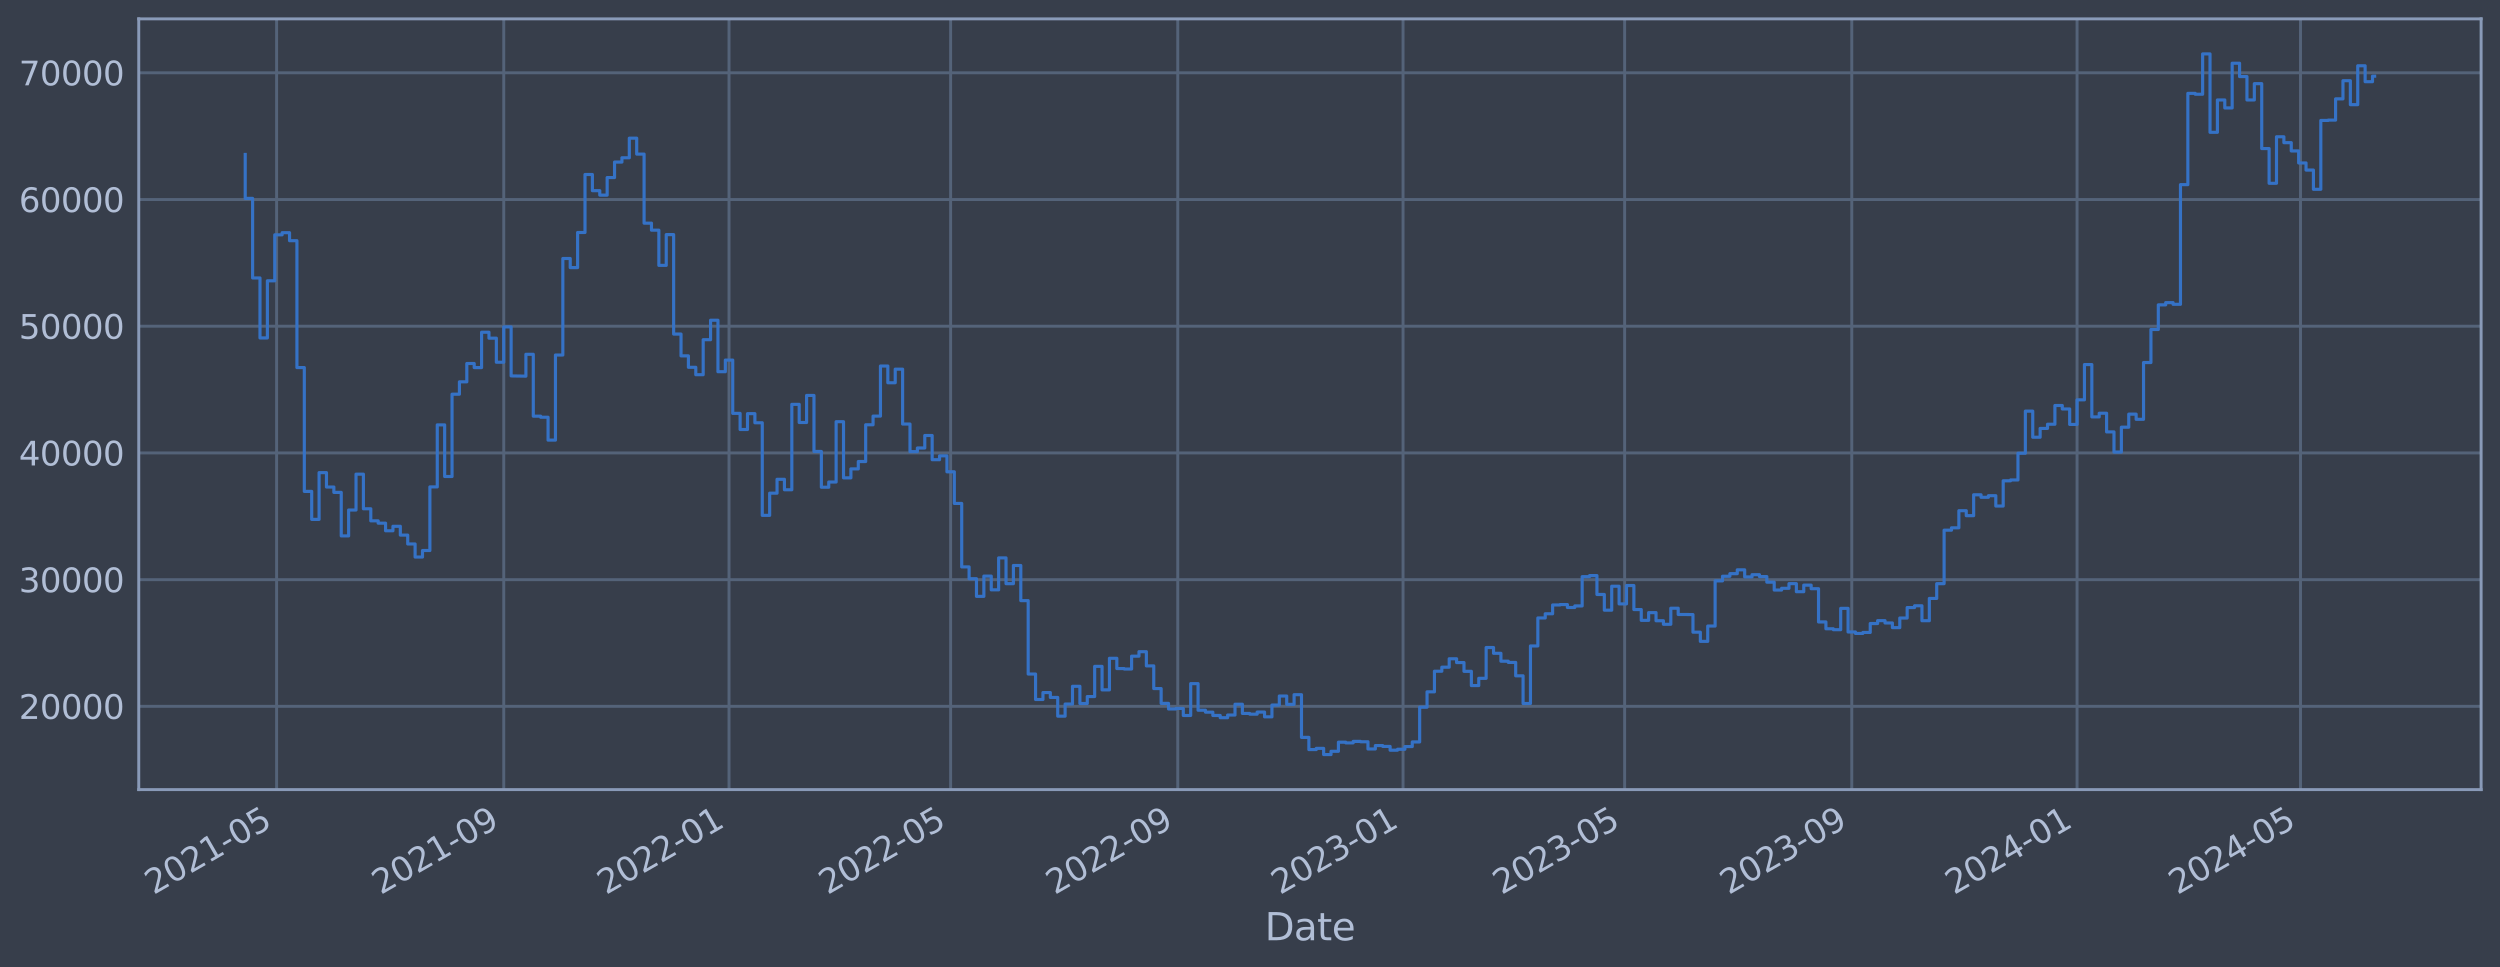 <?xml version="1.0" encoding="utf-8" standalone="no"?>
<!DOCTYPE svg PUBLIC "-//W3C//DTD SVG 1.1//EN"
  "http://www.w3.org/Graphics/SVG/1.1/DTD/svg11.dtd">
<svg xmlns:xlink="http://www.w3.org/1999/xlink" width="952.884pt" height="368.58pt" viewBox="0 0 952.884 368.58" xmlns="http://www.w3.org/2000/svg" version="1.1">
 <defs>
  <style type="text/css">*{stroke-linejoin: round; stroke-linecap: butt}</style>
 </defs>
 <g id="figure_1">
  <g id="patch_1">
   <path d="M 0 368.58 
L 952.884 368.58 
L 952.884 0 
L 0 0 
z
" style="fill: #373e4b"/>
  </g>
  <g id="axes_1">
   <g id="patch_2">
    <path d="M 52.884 300.96 
L 945.684 300.96 
L 945.684 7.2 
L 52.884 7.2 
z
" style="fill: #373e4b"/>
   </g>
   <g id="matplotlib.axis_1">
    <g id="xtick_1">
     <g id="line2d_1">
      <path d="M 105.431 300.96 
L 105.431 7.2 
" clip-path="url(#pbf7d489d7b)" style="fill: none; stroke: #546379; stroke-width: 1.12; stroke-linecap: square"/>
     </g>
     <g id="line2d_2"/>
     <g id="text_1">
      <!-- 2021-05 -->
      <g style="fill: #b1bed6" transform="translate(58.528 341.175) rotate(-30) scale(0.126 -0.126)">
       <defs>
        <path id="DejaVuSans-32" d="M 1228 531 
L 3431 531 
L 3431 0 
L 469 0 
L 469 531 
Q 828 903 1448 1529 
Q 2069 2156 2228 2338 
Q 2531 2678 2651 2914 
Q 2772 3150 2772 3378 
Q 2772 3750 2511 3984 
Q 2250 4219 1831 4219 
Q 1534 4219 1204 4116 
Q 875 4013 500 3803 
L 500 4441 
Q 881 4594 1212 4672 
Q 1544 4750 1819 4750 
Q 2544 4750 2975 4387 
Q 3406 4025 3406 3419 
Q 3406 3131 3298 2873 
Q 3191 2616 2906 2266 
Q 2828 2175 2409 1742 
Q 1991 1309 1228 531 
z
" transform="scale(0.016)"/>
        <path id="DejaVuSans-30" d="M 2034 4250 
Q 1547 4250 1301 3770 
Q 1056 3291 1056 2328 
Q 1056 1369 1301 889 
Q 1547 409 2034 409 
Q 2525 409 2770 889 
Q 3016 1369 3016 2328 
Q 3016 3291 2770 3770 
Q 2525 4250 2034 4250 
z
M 2034 4750 
Q 2819 4750 3233 4129 
Q 3647 3509 3647 2328 
Q 3647 1150 3233 529 
Q 2819 -91 2034 -91 
Q 1250 -91 836 529 
Q 422 1150 422 2328 
Q 422 3509 836 4129 
Q 1250 4750 2034 4750 
z
" transform="scale(0.016)"/>
        <path id="DejaVuSans-31" d="M 794 531 
L 1825 531 
L 1825 4091 
L 703 3866 
L 703 4441 
L 1819 4666 
L 2450 4666 
L 2450 531 
L 3481 531 
L 3481 0 
L 794 0 
L 794 531 
z
" transform="scale(0.016)"/>
        <path id="DejaVuSans-2d" d="M 313 2009 
L 1997 2009 
L 1997 1497 
L 313 1497 
L 313 2009 
z
" transform="scale(0.016)"/>
        <path id="DejaVuSans-35" d="M 691 4666 
L 3169 4666 
L 3169 4134 
L 1269 4134 
L 1269 2991 
Q 1406 3038 1543 3061 
Q 1681 3084 1819 3084 
Q 2600 3084 3056 2656 
Q 3513 2228 3513 1497 
Q 3513 744 3044 326 
Q 2575 -91 1722 -91 
Q 1428 -91 1123 -41 
Q 819 9 494 109 
L 494 744 
Q 775 591 1075 516 
Q 1375 441 1709 441 
Q 2250 441 2565 725 
Q 2881 1009 2881 1497 
Q 2881 1984 2565 2268 
Q 2250 2553 1709 2553 
Q 1456 2553 1204 2497 
Q 953 2441 691 2322 
L 691 4666 
z
" transform="scale(0.016)"/>
       </defs>
       <use xlink:href="#DejaVuSans-32"/>
       <use xlink:href="#DejaVuSans-30" x="63.623"/>
       <use xlink:href="#DejaVuSans-32" x="127.246"/>
       <use xlink:href="#DejaVuSans-31" x="190.869"/>
       <use xlink:href="#DejaVuSans-2d" x="254.492"/>
       <use xlink:href="#DejaVuSans-30" x="290.576"/>
       <use xlink:href="#DejaVuSans-35" x="354.199"/>
      </g>
     </g>
    </g>
    <g id="xtick_2">
     <g id="line2d_3">
      <path d="M 192.004 300.96 
L 192.004 7.2 
" clip-path="url(#pbf7d489d7b)" style="fill: none; stroke: #546379; stroke-width: 1.12; stroke-linecap: square"/>
     </g>
     <g id="line2d_4"/>
     <g id="text_2">
      <!-- 2021-09 -->
      <g style="fill: #b1bed6" transform="translate(145.1 341.175) rotate(-30) scale(0.126 -0.126)">
       <defs>
        <path id="DejaVuSans-39" d="M 703 97 
L 703 672 
Q 941 559 1184 500 
Q 1428 441 1663 441 
Q 2288 441 2617 861 
Q 2947 1281 2994 2138 
Q 2813 1869 2534 1725 
Q 2256 1581 1919 1581 
Q 1219 1581 811 2004 
Q 403 2428 403 3163 
Q 403 3881 828 4315 
Q 1253 4750 1959 4750 
Q 2769 4750 3195 4129 
Q 3622 3509 3622 2328 
Q 3622 1225 3098 567 
Q 2575 -91 1691 -91 
Q 1453 -91 1209 -44 
Q 966 3 703 97 
z
M 1959 2075 
Q 2384 2075 2632 2365 
Q 2881 2656 2881 3163 
Q 2881 3666 2632 3958 
Q 2384 4250 1959 4250 
Q 1534 4250 1286 3958 
Q 1038 3666 1038 3163 
Q 1038 2656 1286 2365 
Q 1534 2075 1959 2075 
z
" transform="scale(0.016)"/>
       </defs>
       <use xlink:href="#DejaVuSans-32"/>
       <use xlink:href="#DejaVuSans-30" x="63.623"/>
       <use xlink:href="#DejaVuSans-32" x="127.246"/>
       <use xlink:href="#DejaVuSans-31" x="190.869"/>
       <use xlink:href="#DejaVuSans-2d" x="254.492"/>
       <use xlink:href="#DejaVuSans-30" x="290.576"/>
       <use xlink:href="#DejaVuSans-39" x="354.199"/>
      </g>
     </g>
    </g>
    <g id="xtick_3">
     <g id="line2d_5">
      <path d="M 277.872 300.96 
L 277.872 7.2 
" clip-path="url(#pbf7d489d7b)" style="fill: none; stroke: #546379; stroke-width: 1.12; stroke-linecap: square"/>
     </g>
     <g id="line2d_6"/>
     <g id="text_3">
      <!-- 2022-01 -->
      <g style="fill: #b1bed6" transform="translate(230.969 341.175) rotate(-30) scale(0.126 -0.126)">
       <use xlink:href="#DejaVuSans-32"/>
       <use xlink:href="#DejaVuSans-30" x="63.623"/>
       <use xlink:href="#DejaVuSans-32" x="127.246"/>
       <use xlink:href="#DejaVuSans-32" x="190.869"/>
       <use xlink:href="#DejaVuSans-2d" x="254.492"/>
       <use xlink:href="#DejaVuSans-30" x="290.576"/>
       <use xlink:href="#DejaVuSans-31" x="354.199"/>
      </g>
     </g>
    </g>
    <g id="xtick_4">
     <g id="line2d_7">
      <path d="M 362.334 300.96 
L 362.334 7.2 
" clip-path="url(#pbf7d489d7b)" style="fill: none; stroke: #546379; stroke-width: 1.12; stroke-linecap: square"/>
     </g>
     <g id="line2d_8"/>
     <g id="text_4">
      <!-- 2022-05 -->
      <g style="fill: #b1bed6" transform="translate(315.43 341.175) rotate(-30) scale(0.126 -0.126)">
       <use xlink:href="#DejaVuSans-32"/>
       <use xlink:href="#DejaVuSans-30" x="63.623"/>
       <use xlink:href="#DejaVuSans-32" x="127.246"/>
       <use xlink:href="#DejaVuSans-32" x="190.869"/>
       <use xlink:href="#DejaVuSans-2d" x="254.492"/>
       <use xlink:href="#DejaVuSans-30" x="290.576"/>
       <use xlink:href="#DejaVuSans-35" x="354.199"/>
      </g>
     </g>
    </g>
    <g id="xtick_5">
     <g id="line2d_9">
      <path d="M 448.906 300.96 
L 448.906 7.2 
" clip-path="url(#pbf7d489d7b)" style="fill: none; stroke: #546379; stroke-width: 1.12; stroke-linecap: square"/>
     </g>
     <g id="line2d_10"/>
     <g id="text_5">
      <!-- 2022-09 -->
      <g style="fill: #b1bed6" transform="translate(402.003 341.175) rotate(-30) scale(0.126 -0.126)">
       <use xlink:href="#DejaVuSans-32"/>
       <use xlink:href="#DejaVuSans-30" x="63.623"/>
       <use xlink:href="#DejaVuSans-32" x="127.246"/>
       <use xlink:href="#DejaVuSans-32" x="190.869"/>
       <use xlink:href="#DejaVuSans-2d" x="254.492"/>
       <use xlink:href="#DejaVuSans-30" x="290.576"/>
       <use xlink:href="#DejaVuSans-39" x="354.199"/>
      </g>
     </g>
    </g>
    <g id="xtick_6">
     <g id="line2d_11">
      <path d="M 534.775 300.96 
L 534.775 7.2 
" clip-path="url(#pbf7d489d7b)" style="fill: none; stroke: #546379; stroke-width: 1.12; stroke-linecap: square"/>
     </g>
     <g id="line2d_12"/>
     <g id="text_6">
      <!-- 2023-01 -->
      <g style="fill: #b1bed6" transform="translate(487.872 341.175) rotate(-30) scale(0.126 -0.126)">
       <defs>
        <path id="DejaVuSans-33" d="M 2597 2516 
Q 3050 2419 3304 2112 
Q 3559 1806 3559 1356 
Q 3559 666 3084 287 
Q 2609 -91 1734 -91 
Q 1441 -91 1130 -33 
Q 819 25 488 141 
L 488 750 
Q 750 597 1062 519 
Q 1375 441 1716 441 
Q 2309 441 2620 675 
Q 2931 909 2931 1356 
Q 2931 1769 2642 2001 
Q 2353 2234 1838 2234 
L 1294 2234 
L 1294 2753 
L 1863 2753 
Q 2328 2753 2575 2939 
Q 2822 3125 2822 3475 
Q 2822 3834 2567 4026 
Q 2313 4219 1838 4219 
Q 1578 4219 1281 4162 
Q 984 4106 628 3988 
L 628 4550 
Q 988 4650 1302 4700 
Q 1616 4750 1894 4750 
Q 2613 4750 3031 4423 
Q 3450 4097 3450 3541 
Q 3450 3153 3228 2886 
Q 3006 2619 2597 2516 
z
" transform="scale(0.016)"/>
       </defs>
       <use xlink:href="#DejaVuSans-32"/>
       <use xlink:href="#DejaVuSans-30" x="63.623"/>
       <use xlink:href="#DejaVuSans-32" x="127.246"/>
       <use xlink:href="#DejaVuSans-33" x="190.869"/>
       <use xlink:href="#DejaVuSans-2d" x="254.492"/>
       <use xlink:href="#DejaVuSans-30" x="290.576"/>
       <use xlink:href="#DejaVuSans-31" x="354.199"/>
      </g>
     </g>
    </g>
    <g id="xtick_7">
     <g id="line2d_13">
      <path d="M 619.236 300.96 
L 619.236 7.2 
" clip-path="url(#pbf7d489d7b)" style="fill: none; stroke: #546379; stroke-width: 1.12; stroke-linecap: square"/>
     </g>
     <g id="line2d_14"/>
     <g id="text_7">
      <!-- 2023-05 -->
      <g style="fill: #b1bed6" transform="translate(572.333 341.175) rotate(-30) scale(0.126 -0.126)">
       <use xlink:href="#DejaVuSans-32"/>
       <use xlink:href="#DejaVuSans-30" x="63.623"/>
       <use xlink:href="#DejaVuSans-32" x="127.246"/>
       <use xlink:href="#DejaVuSans-33" x="190.869"/>
       <use xlink:href="#DejaVuSans-2d" x="254.492"/>
       <use xlink:href="#DejaVuSans-30" x="290.576"/>
       <use xlink:href="#DejaVuSans-35" x="354.199"/>
      </g>
     </g>
    </g>
    <g id="xtick_8">
     <g id="line2d_15">
      <path d="M 705.809 300.96 
L 705.809 7.2 
" clip-path="url(#pbf7d489d7b)" style="fill: none; stroke: #546379; stroke-width: 1.12; stroke-linecap: square"/>
     </g>
     <g id="line2d_16"/>
     <g id="text_8">
      <!-- 2023-09 -->
      <g style="fill: #b1bed6" transform="translate(658.906 341.175) rotate(-30) scale(0.126 -0.126)">
       <use xlink:href="#DejaVuSans-32"/>
       <use xlink:href="#DejaVuSans-30" x="63.623"/>
       <use xlink:href="#DejaVuSans-32" x="127.246"/>
       <use xlink:href="#DejaVuSans-33" x="190.869"/>
       <use xlink:href="#DejaVuSans-2d" x="254.492"/>
       <use xlink:href="#DejaVuSans-30" x="290.576"/>
       <use xlink:href="#DejaVuSans-39" x="354.199"/>
      </g>
     </g>
    </g>
    <g id="xtick_9">
     <g id="line2d_17">
      <path d="M 791.678 300.96 
L 791.678 7.2 
" clip-path="url(#pbf7d489d7b)" style="fill: none; stroke: #546379; stroke-width: 1.12; stroke-linecap: square"/>
     </g>
     <g id="line2d_18"/>
     <g id="text_9">
      <!-- 2024-01 -->
      <g style="fill: #b1bed6" transform="translate(744.774 341.175) rotate(-30) scale(0.126 -0.126)">
       <defs>
        <path id="DejaVuSans-34" d="M 2419 4116 
L 825 1625 
L 2419 1625 
L 2419 4116 
z
M 2253 4666 
L 3047 4666 
L 3047 1625 
L 3713 1625 
L 3713 1100 
L 3047 1100 
L 3047 0 
L 2419 0 
L 2419 1100 
L 313 1100 
L 313 1709 
L 2253 4666 
z
" transform="scale(0.016)"/>
       </defs>
       <use xlink:href="#DejaVuSans-32"/>
       <use xlink:href="#DejaVuSans-30" x="63.623"/>
       <use xlink:href="#DejaVuSans-32" x="127.246"/>
       <use xlink:href="#DejaVuSans-34" x="190.869"/>
       <use xlink:href="#DejaVuSans-2d" x="254.492"/>
       <use xlink:href="#DejaVuSans-30" x="290.576"/>
       <use xlink:href="#DejaVuSans-31" x="354.199"/>
      </g>
     </g>
    </g>
    <g id="xtick_10">
     <g id="line2d_19">
      <path d="M 876.843 300.96 
L 876.843 7.2 
" clip-path="url(#pbf7d489d7b)" style="fill: none; stroke: #546379; stroke-width: 1.12; stroke-linecap: square"/>
     </g>
     <g id="line2d_20"/>
     <g id="text_10">
      <!-- 2024-05 -->
      <g style="fill: #b1bed6" transform="translate(829.939 341.175) rotate(-30) scale(0.126 -0.126)">
       <use xlink:href="#DejaVuSans-32"/>
       <use xlink:href="#DejaVuSans-30" x="63.623"/>
       <use xlink:href="#DejaVuSans-32" x="127.246"/>
       <use xlink:href="#DejaVuSans-34" x="190.869"/>
       <use xlink:href="#DejaVuSans-2d" x="254.492"/>
       <use xlink:href="#DejaVuSans-30" x="290.576"/>
       <use xlink:href="#DejaVuSans-35" x="354.199"/>
      </g>
     </g>
    </g>
    <g id="text_11">
     <!-- Date -->
     <g style="fill: #b1bed6" transform="translate(482.075 358.386) scale(0.144 -0.144)">
      <defs>
       <path id="DejaVuSans-44" d="M 1259 4147 
L 1259 519 
L 2022 519 
Q 2988 519 3436 956 
Q 3884 1394 3884 2338 
Q 3884 3275 3436 3711 
Q 2988 4147 2022 4147 
L 1259 4147 
z
M 628 4666 
L 1925 4666 
Q 3281 4666 3915 4102 
Q 4550 3538 4550 2338 
Q 4550 1131 3912 565 
Q 3275 0 1925 0 
L 628 0 
L 628 4666 
z
" transform="scale(0.016)"/>
       <path id="DejaVuSans-61" d="M 2194 1759 
Q 1497 1759 1228 1600 
Q 959 1441 959 1056 
Q 959 750 1161 570 
Q 1363 391 1709 391 
Q 2188 391 2477 730 
Q 2766 1069 2766 1631 
L 2766 1759 
L 2194 1759 
z
M 3341 1997 
L 3341 0 
L 2766 0 
L 2766 531 
Q 2569 213 2275 61 
Q 1981 -91 1556 -91 
Q 1019 -91 701 211 
Q 384 513 384 1019 
Q 384 1609 779 1909 
Q 1175 2209 1959 2209 
L 2766 2209 
L 2766 2266 
Q 2766 2663 2505 2880 
Q 2244 3097 1772 3097 
Q 1472 3097 1187 3025 
Q 903 2953 641 2809 
L 641 3341 
Q 956 3463 1253 3523 
Q 1550 3584 1831 3584 
Q 2591 3584 2966 3190 
Q 3341 2797 3341 1997 
z
" transform="scale(0.016)"/>
       <path id="DejaVuSans-74" d="M 1172 4494 
L 1172 3500 
L 2356 3500 
L 2356 3053 
L 1172 3053 
L 1172 1153 
Q 1172 725 1289 603 
Q 1406 481 1766 481 
L 2356 481 
L 2356 0 
L 1766 0 
Q 1100 0 847 248 
Q 594 497 594 1153 
L 594 3053 
L 172 3053 
L 172 3500 
L 594 3500 
L 594 4494 
L 1172 4494 
z
" transform="scale(0.016)"/>
       <path id="DejaVuSans-65" d="M 3597 1894 
L 3597 1613 
L 953 1613 
Q 991 1019 1311 708 
Q 1631 397 2203 397 
Q 2534 397 2845 478 
Q 3156 559 3463 722 
L 3463 178 
Q 3153 47 2828 -22 
Q 2503 -91 2169 -91 
Q 1331 -91 842 396 
Q 353 884 353 1716 
Q 353 2575 817 3079 
Q 1281 3584 2069 3584 
Q 2775 3584 3186 3129 
Q 3597 2675 3597 1894 
z
M 3022 2063 
Q 3016 2534 2758 2815 
Q 2500 3097 2075 3097 
Q 1594 3097 1305 2825 
Q 1016 2553 972 2059 
L 3022 2063 
z
" transform="scale(0.016)"/>
      </defs>
      <use xlink:href="#DejaVuSans-44"/>
      <use xlink:href="#DejaVuSans-61" x="77.002"/>
      <use xlink:href="#DejaVuSans-74" x="138.281"/>
      <use xlink:href="#DejaVuSans-65" x="177.49"/>
     </g>
    </g>
   </g>
   <g id="matplotlib.axis_2">
    <g id="ytick_1">
     <g id="line2d_21">
      <path d="M 52.884 269.229 
L 945.684 269.229 
" clip-path="url(#pbf7d489d7b)" style="fill: none; stroke: #546379; stroke-width: 1.12; stroke-linecap: square"/>
     </g>
     <g id="line2d_22"/>
     <g id="text_12">
      <!-- 20000 -->
      <g style="fill: #b1bed6" transform="translate(7.2 274.016) scale(0.126 -0.126)">
       <use xlink:href="#DejaVuSans-32"/>
       <use xlink:href="#DejaVuSans-30" x="63.623"/>
       <use xlink:href="#DejaVuSans-30" x="127.246"/>
       <use xlink:href="#DejaVuSans-30" x="190.869"/>
       <use xlink:href="#DejaVuSans-30" x="254.492"/>
      </g>
     </g>
    </g>
    <g id="ytick_2">
     <g id="line2d_23">
      <path d="M 52.884 220.932 
L 945.684 220.932 
" clip-path="url(#pbf7d489d7b)" style="fill: none; stroke: #546379; stroke-width: 1.12; stroke-linecap: square"/>
     </g>
     <g id="line2d_24"/>
     <g id="text_13">
      <!-- 30000 -->
      <g style="fill: #b1bed6" transform="translate(7.2 225.719) scale(0.126 -0.126)">
       <use xlink:href="#DejaVuSans-33"/>
       <use xlink:href="#DejaVuSans-30" x="63.623"/>
       <use xlink:href="#DejaVuSans-30" x="127.246"/>
       <use xlink:href="#DejaVuSans-30" x="190.869"/>
       <use xlink:href="#DejaVuSans-30" x="254.492"/>
      </g>
     </g>
    </g>
    <g id="ytick_3">
     <g id="line2d_25">
      <path d="M 52.884 172.636 
L 945.684 172.636 
" clip-path="url(#pbf7d489d7b)" style="fill: none; stroke: #546379; stroke-width: 1.12; stroke-linecap: square"/>
     </g>
     <g id="line2d_26"/>
     <g id="text_14">
      <!-- 40000 -->
      <g style="fill: #b1bed6" transform="translate(7.2 177.423) scale(0.126 -0.126)">
       <use xlink:href="#DejaVuSans-34"/>
       <use xlink:href="#DejaVuSans-30" x="63.623"/>
       <use xlink:href="#DejaVuSans-30" x="127.246"/>
       <use xlink:href="#DejaVuSans-30" x="190.869"/>
       <use xlink:href="#DejaVuSans-30" x="254.492"/>
      </g>
     </g>
    </g>
    <g id="ytick_4">
     <g id="line2d_27">
      <path d="M 52.884 124.339 
L 945.684 124.339 
" clip-path="url(#pbf7d489d7b)" style="fill: none; stroke: #546379; stroke-width: 1.12; stroke-linecap: square"/>
     </g>
     <g id="line2d_28"/>
     <g id="text_15">
      <!-- 50000 -->
      <g style="fill: #b1bed6" transform="translate(7.2 129.126) scale(0.126 -0.126)">
       <use xlink:href="#DejaVuSans-35"/>
       <use xlink:href="#DejaVuSans-30" x="63.623"/>
       <use xlink:href="#DejaVuSans-30" x="127.246"/>
       <use xlink:href="#DejaVuSans-30" x="190.869"/>
       <use xlink:href="#DejaVuSans-30" x="254.492"/>
      </g>
     </g>
    </g>
    <g id="ytick_5">
     <g id="line2d_29">
      <path d="M 52.884 76.042 
L 945.684 76.042 
" clip-path="url(#pbf7d489d7b)" style="fill: none; stroke: #546379; stroke-width: 1.12; stroke-linecap: square"/>
     </g>
     <g id="line2d_30"/>
     <g id="text_16">
      <!-- 60000 -->
      <g style="fill: #b1bed6" transform="translate(7.2 80.829) scale(0.126 -0.126)">
       <defs>
        <path id="DejaVuSans-36" d="M 2113 2584 
Q 1688 2584 1439 2293 
Q 1191 2003 1191 1497 
Q 1191 994 1439 701 
Q 1688 409 2113 409 
Q 2538 409 2786 701 
Q 3034 994 3034 1497 
Q 3034 2003 2786 2293 
Q 2538 2584 2113 2584 
z
M 3366 4563 
L 3366 3988 
Q 3128 4100 2886 4159 
Q 2644 4219 2406 4219 
Q 1781 4219 1451 3797 
Q 1122 3375 1075 2522 
Q 1259 2794 1537 2939 
Q 1816 3084 2150 3084 
Q 2853 3084 3261 2657 
Q 3669 2231 3669 1497 
Q 3669 778 3244 343 
Q 2819 -91 2113 -91 
Q 1303 -91 875 529 
Q 447 1150 447 2328 
Q 447 3434 972 4092 
Q 1497 4750 2381 4750 
Q 2619 4750 2861 4703 
Q 3103 4656 3366 4563 
z
" transform="scale(0.016)"/>
       </defs>
       <use xlink:href="#DejaVuSans-36"/>
       <use xlink:href="#DejaVuSans-30" x="63.623"/>
       <use xlink:href="#DejaVuSans-30" x="127.246"/>
       <use xlink:href="#DejaVuSans-30" x="190.869"/>
       <use xlink:href="#DejaVuSans-30" x="254.492"/>
      </g>
     </g>
    </g>
    <g id="ytick_6">
     <g id="line2d_31">
      <path d="M 52.884 27.745 
L 945.684 27.745 
" clip-path="url(#pbf7d489d7b)" style="fill: none; stroke: #546379; stroke-width: 1.12; stroke-linecap: square"/>
     </g>
     <g id="line2d_32"/>
     <g id="text_17">
      <!-- 70000 -->
      <g style="fill: #b1bed6" transform="translate(7.2 32.532) scale(0.126 -0.126)">
       <defs>
        <path id="DejaVuSans-37" d="M 525 4666 
L 3525 4666 
L 3525 4397 
L 1831 0 
L 1172 0 
L 2766 4134 
L 525 4134 
L 525 4666 
z
" transform="scale(0.016)"/>
       </defs>
       <use xlink:href="#DejaVuSans-37"/>
       <use xlink:href="#DejaVuSans-30" x="63.623"/>
       <use xlink:href="#DejaVuSans-30" x="127.246"/>
       <use xlink:href="#DejaVuSans-30" x="190.869"/>
       <use xlink:href="#DejaVuSans-30" x="254.492"/>
      </g>
     </g>
    </g>
   </g>
   <g id="line2d_33">
    <path d="M 93.466 58.875 
L 93.466 75.621 
L 96.281 75.621 
L 96.281 105.943 
L 99.096 105.943 
L 99.096 128.803 
L 101.912 128.803 
L 101.912 107.028 
L 104.727 107.028 
L 104.727 89.501 
L 107.542 89.501 
L 107.542 88.694 
L 110.358 88.694 
L 110.358 91.738 
L 113.173 91.738 
L 113.173 140.1 
L 115.989 140.1 
L 115.989 187.297 
L 118.804 187.297 
L 118.804 197.969 
L 121.619 197.969 
L 121.619 180.144 
L 124.435 180.144 
L 124.435 185.625 
L 127.25 185.625 
L 127.25 187.678 
L 130.065 187.678 
L 130.065 204.269 
L 132.881 204.269 
L 132.881 194.394 
L 135.696 194.394 
L 135.696 180.726 
L 138.512 180.726 
L 138.512 193.923 
L 141.327 193.923 
L 141.327 198.526 
L 144.142 198.526 
L 144.142 199.408 
L 146.958 199.408 
L 146.958 202.305 
L 149.773 202.305 
L 149.773 200.595 
L 152.588 200.595 
L 152.588 203.953 
L 155.404 203.953 
L 155.404 207.339 
L 158.219 207.339 
L 158.219 212.319 
L 161.034 212.319 
L 161.034 209.834 
L 163.85 209.834 
L 163.85 185.588 
L 166.665 185.588 
L 166.665 161.942 
L 169.481 161.942 
L 169.481 181.628 
L 172.296 181.628 
L 172.296 150.254 
L 175.111 150.254 
L 175.111 145.534 
L 177.927 145.534 
L 177.927 138.555 
L 180.742 138.555 
L 180.742 140.109 
L 183.557 140.109 
L 183.557 126.64 
L 186.373 126.64 
L 186.373 128.894 
L 189.188 128.894 
L 189.188 138.075 
L 192.004 138.075 
L 192.004 124.593 
L 194.819 124.593 
L 194.819 143.279 
L 200.45 143.372 
L 200.45 135.035 
L 203.265 135.035 
L 203.265 158.622 
L 206.08 158.622 
L 206.08 159.037 
L 208.896 159.037 
L 208.896 167.752 
L 211.711 167.752 
L 211.711 135.316 
L 214.527 135.316 
L 214.527 98.53 
L 217.342 98.53 
L 217.342 101.998 
L 220.157 101.998 
L 220.157 88.61 
L 222.973 88.61 
L 222.973 66.52 
L 225.788 66.52 
L 225.788 72.675 
L 228.603 72.675 
L 228.603 74.375 
L 231.419 74.375 
L 231.419 67.68 
L 234.234 67.68 
L 234.234 61.771 
L 237.049 61.771 
L 237.049 60.137 
L 239.865 60.137 
L 239.865 52.672 
L 242.68 52.672 
L 242.68 58.731 
L 245.496 58.731 
L 245.496 85.059 
L 248.311 85.059 
L 248.311 87.738 
L 251.126 87.738 
L 251.126 101.151 
L 253.942 101.151 
L 253.942 89.421 
L 256.757 89.421 
L 256.757 127.331 
L 259.572 127.331 
L 259.572 135.642 
L 262.388 135.642 
L 262.388 140.001 
L 265.203 140.001 
L 265.203 142.819 
L 268.019 142.819 
L 268.019 129.484 
L 270.834 129.484 
L 270.834 122.065 
L 273.649 122.065 
L 273.649 141.683 
L 276.465 141.683 
L 276.465 137.244 
L 279.28 137.244 
L 279.28 157.564 
L 282.095 157.564 
L 282.095 163.705 
L 284.911 163.705 
L 284.911 157.667 
L 287.726 157.667 
L 287.726 161.134 
L 290.542 161.134 
L 290.542 196.439 
L 293.357 196.439 
L 293.357 187.977 
L 296.172 187.977 
L 296.172 182.688 
L 298.988 182.688 
L 298.988 186.678 
L 301.803 186.678 
L 301.803 154.118 
L 304.618 154.118 
L 304.618 161.038 
L 307.434 161.038 
L 307.434 150.727 
L 310.249 150.727 
L 310.249 172.08 
L 313.065 172.08 
L 313.065 185.717 
L 315.88 185.717 
L 315.88 183.722 
L 318.695 183.722 
L 318.695 160.733 
L 321.511 160.733 
L 321.511 182.138 
L 324.326 182.138 
L 324.326 178.716 
L 327.141 178.716 
L 327.141 175.916 
L 329.957 175.916 
L 329.957 161.902 
L 332.772 161.902 
L 332.772 158.605 
L 335.587 158.605 
L 335.587 139.511 
L 338.403 139.511 
L 338.403 145.883 
L 341.218 145.883 
L 341.218 140.705 
L 344.034 140.705 
L 344.034 161.629 
L 346.849 161.629 
L 346.849 172.142 
L 349.664 172.142 
L 349.664 170.758 
L 352.48 170.758 
L 352.48 165.991 
L 355.295 165.991 
L 355.295 175.217 
L 358.11 175.217 
L 358.11 173.746 
L 360.926 173.746 
L 360.926 179.829 
L 363.741 179.829 
L 363.741 191.891 
L 366.557 191.891 
L 366.557 216.084 
L 369.372 216.084 
L 369.372 220.572 
L 372.187 220.572 
L 372.187 227.303 
L 375.003 227.303 
L 375.003 219.585 
L 377.818 219.585 
L 377.818 224.825 
L 380.633 224.825 
L 380.633 212.647 
L 383.449 212.647 
L 383.449 222.469 
L 386.264 222.469 
L 386.264 215.534 
L 389.08 215.534 
L 389.08 228.928 
L 391.895 228.928 
L 391.895 256.91 
L 394.71 256.91 
L 394.71 266.619 
L 397.526 266.619 
L 397.526 263.973 
L 400.341 263.973 
L 400.341 265.838 
L 403.156 265.838 
L 403.156 272.964 
L 405.972 272.964 
L 405.972 268.351 
L 408.787 268.351 
L 408.787 261.586 
L 411.603 261.586 
L 411.603 268.149 
L 414.418 268.149 
L 414.418 265.49 
L 417.233 265.49 
L 417.233 253.996 
L 420.049 253.996 
L 420.049 262.947 
L 422.864 262.947 
L 422.864 250.915 
L 425.679 250.915 
L 425.679 254.828 
L 428.495 254.828 
L 428.495 254.995 
L 431.31 254.995 
L 431.31 250.104 
L 434.125 250.104 
L 434.125 248.39 
L 436.941 248.39 
L 436.941 253.803 
L 439.756 253.803 
L 439.756 262.453 
L 442.572 262.453 
L 442.572 268.102 
L 445.387 268.102 
L 445.387 270.229 
L 448.202 270.229 
L 448.202 270.026 
L 451.018 270.026 
L 451.018 272.706 
L 453.833 272.706 
L 453.833 260.562 
L 456.648 260.562 
L 456.648 270.704 
L 459.464 270.704 
L 459.464 271.44 
L 462.279 271.44 
L 462.279 272.704 
L 465.095 272.704 
L 465.095 273.552 
L 467.91 273.552 
L 467.91 272.539 
L 470.725 272.539 
L 470.725 268.419 
L 473.541 268.419 
L 473.541 271.925 
L 476.356 271.925 
L 476.356 272.207 
L 479.171 272.207 
L 479.171 271.407 
L 481.987 271.407 
L 481.987 273.231 
L 484.802 273.231 
L 484.802 268.74 
L 487.618 268.74 
L 487.618 265.287 
L 490.433 265.287 
L 490.433 268.485 
L 493.248 268.485 
L 493.248 264.784 
L 496.064 264.784 
L 496.064 281.061 
L 498.879 281.061 
L 498.879 285.708 
L 501.694 285.708 
L 501.694 285.248 
L 504.51 285.248 
L 504.51 287.607 
L 507.325 287.607 
L 507.325 286.358 
L 510.141 286.358 
L 510.141 282.894 
L 512.956 282.894 
L 512.956 283.15 
L 515.771 283.15 
L 515.771 282.585 
L 518.587 282.585 
L 518.587 282.719 
L 521.402 282.719 
L 521.402 285.468 
L 524.217 285.468 
L 524.217 284.179 
L 527.033 284.179 
L 527.033 284.5 
L 529.848 284.5 
L 529.848 285.943 
L 532.663 285.943 
L 532.663 285.584 
L 535.479 285.584 
L 535.479 284.557 
L 538.294 284.557 
L 538.294 282.791 
L 541.11 282.791 
L 541.11 269.551 
L 543.925 269.551 
L 543.925 263.698 
L 546.74 263.698 
L 546.74 255.839 
L 549.556 255.839 
L 549.556 254.307 
L 552.371 254.307 
L 552.371 251.09 
L 555.186 251.09 
L 555.186 252.545 
L 558.002 252.545 
L 558.002 255.881 
L 560.817 255.881 
L 560.817 261.315 
L 563.633 261.315 
L 563.633 258.547 
L 566.448 258.547 
L 566.448 246.81 
L 569.263 246.81 
L 569.263 249.014 
L 572.079 249.014 
L 572.079 252.02 
L 574.894 252.02 
L 574.894 252.483 
L 577.709 252.483 
L 577.709 257.587 
L 580.525 257.587 
L 580.525 268.143 
L 583.34 268.143 
L 583.34 246.204 
L 586.156 246.204 
L 586.156 235.54 
L 588.971 235.54 
L 588.971 233.942 
L 591.786 233.942 
L 591.786 230.592 
L 594.602 230.592 
L 594.602 230.432 
L 597.417 230.432 
L 597.417 231.547 
L 600.232 231.547 
L 600.232 230.951 
L 603.048 230.951 
L 603.048 219.797 
L 605.863 219.797 
L 605.863 219.39 
L 608.678 219.39 
L 608.678 226.585 
L 611.494 226.585 
L 611.494 232.569 
L 614.309 232.569 
L 614.309 223.442 
L 617.125 223.442 
L 617.125 230.173 
L 619.94 230.173 
L 619.94 223.176 
L 622.755 223.176 
L 622.755 232.33 
L 625.571 232.33 
L 625.571 236.455 
L 628.386 236.455 
L 628.386 233.498 
L 631.201 233.498 
L 631.201 236.597 
L 634.017 236.597 
L 634.017 237.946 
L 636.832 237.946 
L 636.832 231.825 
L 639.648 231.825 
L 639.648 234.205 
L 645.278 234.245 
L 645.278 240.962 
L 648.094 240.962 
L 648.094 244.467 
L 650.909 244.467 
L 650.909 238.623 
L 653.724 238.623 
L 653.724 221.397 
L 656.54 221.397 
L 656.54 219.644 
L 659.355 219.644 
L 659.355 218.655 
L 662.171 218.655 
L 662.171 217.19 
L 664.986 217.19 
L 664.986 219.896 
L 667.801 219.896 
L 667.801 219.041 
L 670.617 219.041 
L 670.617 219.772 
L 673.432 219.772 
L 673.432 221.887 
L 676.247 221.887 
L 676.247 224.9 
L 679.063 224.9 
L 679.063 224.235 
L 681.878 224.235 
L 681.878 222.46 
L 684.694 222.46 
L 684.694 225.53 
L 687.509 225.53 
L 687.509 223.029 
L 690.324 223.029 
L 690.324 224.391 
L 693.14 224.391 
L 693.14 237.054 
L 695.955 237.054 
L 695.955 239.655 
L 698.77 239.655 
L 698.77 240.012 
L 701.586 240.012 
L 701.586 231.89 
L 704.401 231.89 
L 704.401 240.883 
L 707.216 240.883 
L 707.216 241.442 
L 710.032 241.442 
L 710.032 241.058 
L 712.847 241.058 
L 712.847 237.662 
L 715.663 237.662 
L 715.663 236.562 
L 718.478 236.562 
L 718.478 237.441 
L 721.293 237.441 
L 721.293 239.223 
L 724.109 239.223 
L 724.109 235.564 
L 726.924 235.564 
L 726.924 231.569 
L 729.739 231.569 
L 729.739 230.895 
L 732.555 230.895 
L 732.555 236.587 
L 735.37 236.587 
L 735.37 228.093 
L 738.186 228.093 
L 738.186 222.465 
L 741.001 222.465 
L 741.001 202.084 
L 743.816 202.084 
L 743.816 201.176 
L 746.632 201.176 
L 746.632 194.656 
L 749.447 194.656 
L 749.447 196.55 
L 752.262 196.55 
L 752.262 188.592 
L 755.078 188.592 
L 755.078 189.552 
L 757.893 189.552 
L 757.893 188.939 
L 760.709 188.939 
L 760.709 192.877 
L 763.524 192.877 
L 763.524 183.256 
L 766.339 183.256 
L 766.339 182.935 
L 769.155 182.935 
L 769.155 172.751 
L 771.97 172.751 
L 771.97 156.704 
L 774.785 156.704 
L 774.785 166.655 
L 777.601 166.655 
L 777.601 163.292 
L 780.416 163.292 
L 780.416 161.708 
L 783.232 161.708 
L 783.232 154.561 
L 786.047 154.561 
L 786.047 155.873 
L 788.862 155.873 
L 788.862 161.77 
L 791.678 161.77 
L 791.678 152.399 
L 794.493 152.399 
L 794.493 138.961 
L 797.308 138.961 
L 797.308 158.9 
L 800.124 158.9 
L 800.124 157.507 
L 802.939 157.507 
L 802.939 164.621 
L 805.754 164.621 
L 805.754 172.305 
L 808.57 172.305 
L 808.57 162.827 
L 811.385 162.827 
L 811.385 157.851 
L 814.201 157.851 
L 814.201 159.821 
L 817.016 159.821 
L 817.016 138.178 
L 819.831 138.178 
L 819.831 125.598 
L 822.647 125.598 
L 822.647 116.199 
L 825.462 116.199 
L 825.462 115.342 
L 828.277 115.342 
L 828.277 115.994 
L 831.093 115.994 
L 831.093 70.379 
L 833.908 70.379 
L 833.908 35.581 
L 836.724 35.581 
L 836.724 35.922 
L 839.539 35.922 
L 839.539 20.553 
L 842.354 20.553 
L 842.354 50.427 
L 845.17 50.427 
L 845.17 38.094 
L 847.985 38.094 
L 847.985 41.141 
L 850.8 41.141 
L 850.8 24.1 
L 853.616 24.1 
L 853.616 29.188 
L 856.431 29.188 
L 856.431 38.093 
L 859.247 38.093 
L 859.247 31.89 
L 862.062 31.89 
L 862.062 56.628 
L 864.877 56.628 
L 864.877 69.858 
L 867.693 69.858 
L 867.693 52.136 
L 870.508 52.136 
L 870.508 54.375 
L 873.323 54.375 
L 873.323 57.531 
L 876.139 57.531 
L 876.139 62.107 
L 878.954 62.107 
L 878.954 64.821 
L 881.769 64.821 
L 881.769 72.15 
L 884.585 72.15 
L 884.585 45.909 
L 887.4 45.909 
L 887.4 45.779 
L 890.216 45.779 
L 890.216 37.684 
L 893.031 37.684 
L 893.031 30.768 
L 895.846 30.768 
L 895.846 39.892 
L 898.662 39.892 
L 898.662 25.073 
L 901.477 25.073 
L 901.477 31.136 
L 904.292 31.136 
L 904.292 29.026 
L 905.102 29.026 
L 905.102 29.026 
" clip-path="url(#pbf7d489d7b)" style="fill: none; stroke: #3572c6; stroke-width: 1.2; stroke-linecap: square"/>
   </g>
   <g id="patch_3">
    <path d="M 52.884 300.96 
L 52.884 7.2 
" style="fill: none; stroke: #899ab8; stroke-width: 1.12; stroke-linejoin: miter; stroke-linecap: square"/>
   </g>
   <g id="patch_4">
    <path d="M 945.684 300.96 
L 945.684 7.2 
" style="fill: none; stroke: #899ab8; stroke-width: 1.12; stroke-linejoin: miter; stroke-linecap: square"/>
   </g>
   <g id="patch_5">
    <path d="M 52.884 300.96 
L 945.684 300.96 
" style="fill: none; stroke: #899ab8; stroke-width: 1.12; stroke-linejoin: miter; stroke-linecap: square"/>
   </g>
   <g id="patch_6">
    <path d="M 52.884 7.2 
L 945.684 7.2 
" style="fill: none; stroke: #899ab8; stroke-width: 1.12; stroke-linejoin: miter; stroke-linecap: square"/>
   </g>
  </g>
 </g>
 <defs>
  <clipPath id="pbf7d489d7b">
   <rect x="52.884" y="7.2" width="892.8" height="293.76"/>
  </clipPath>
 </defs>
</svg>
